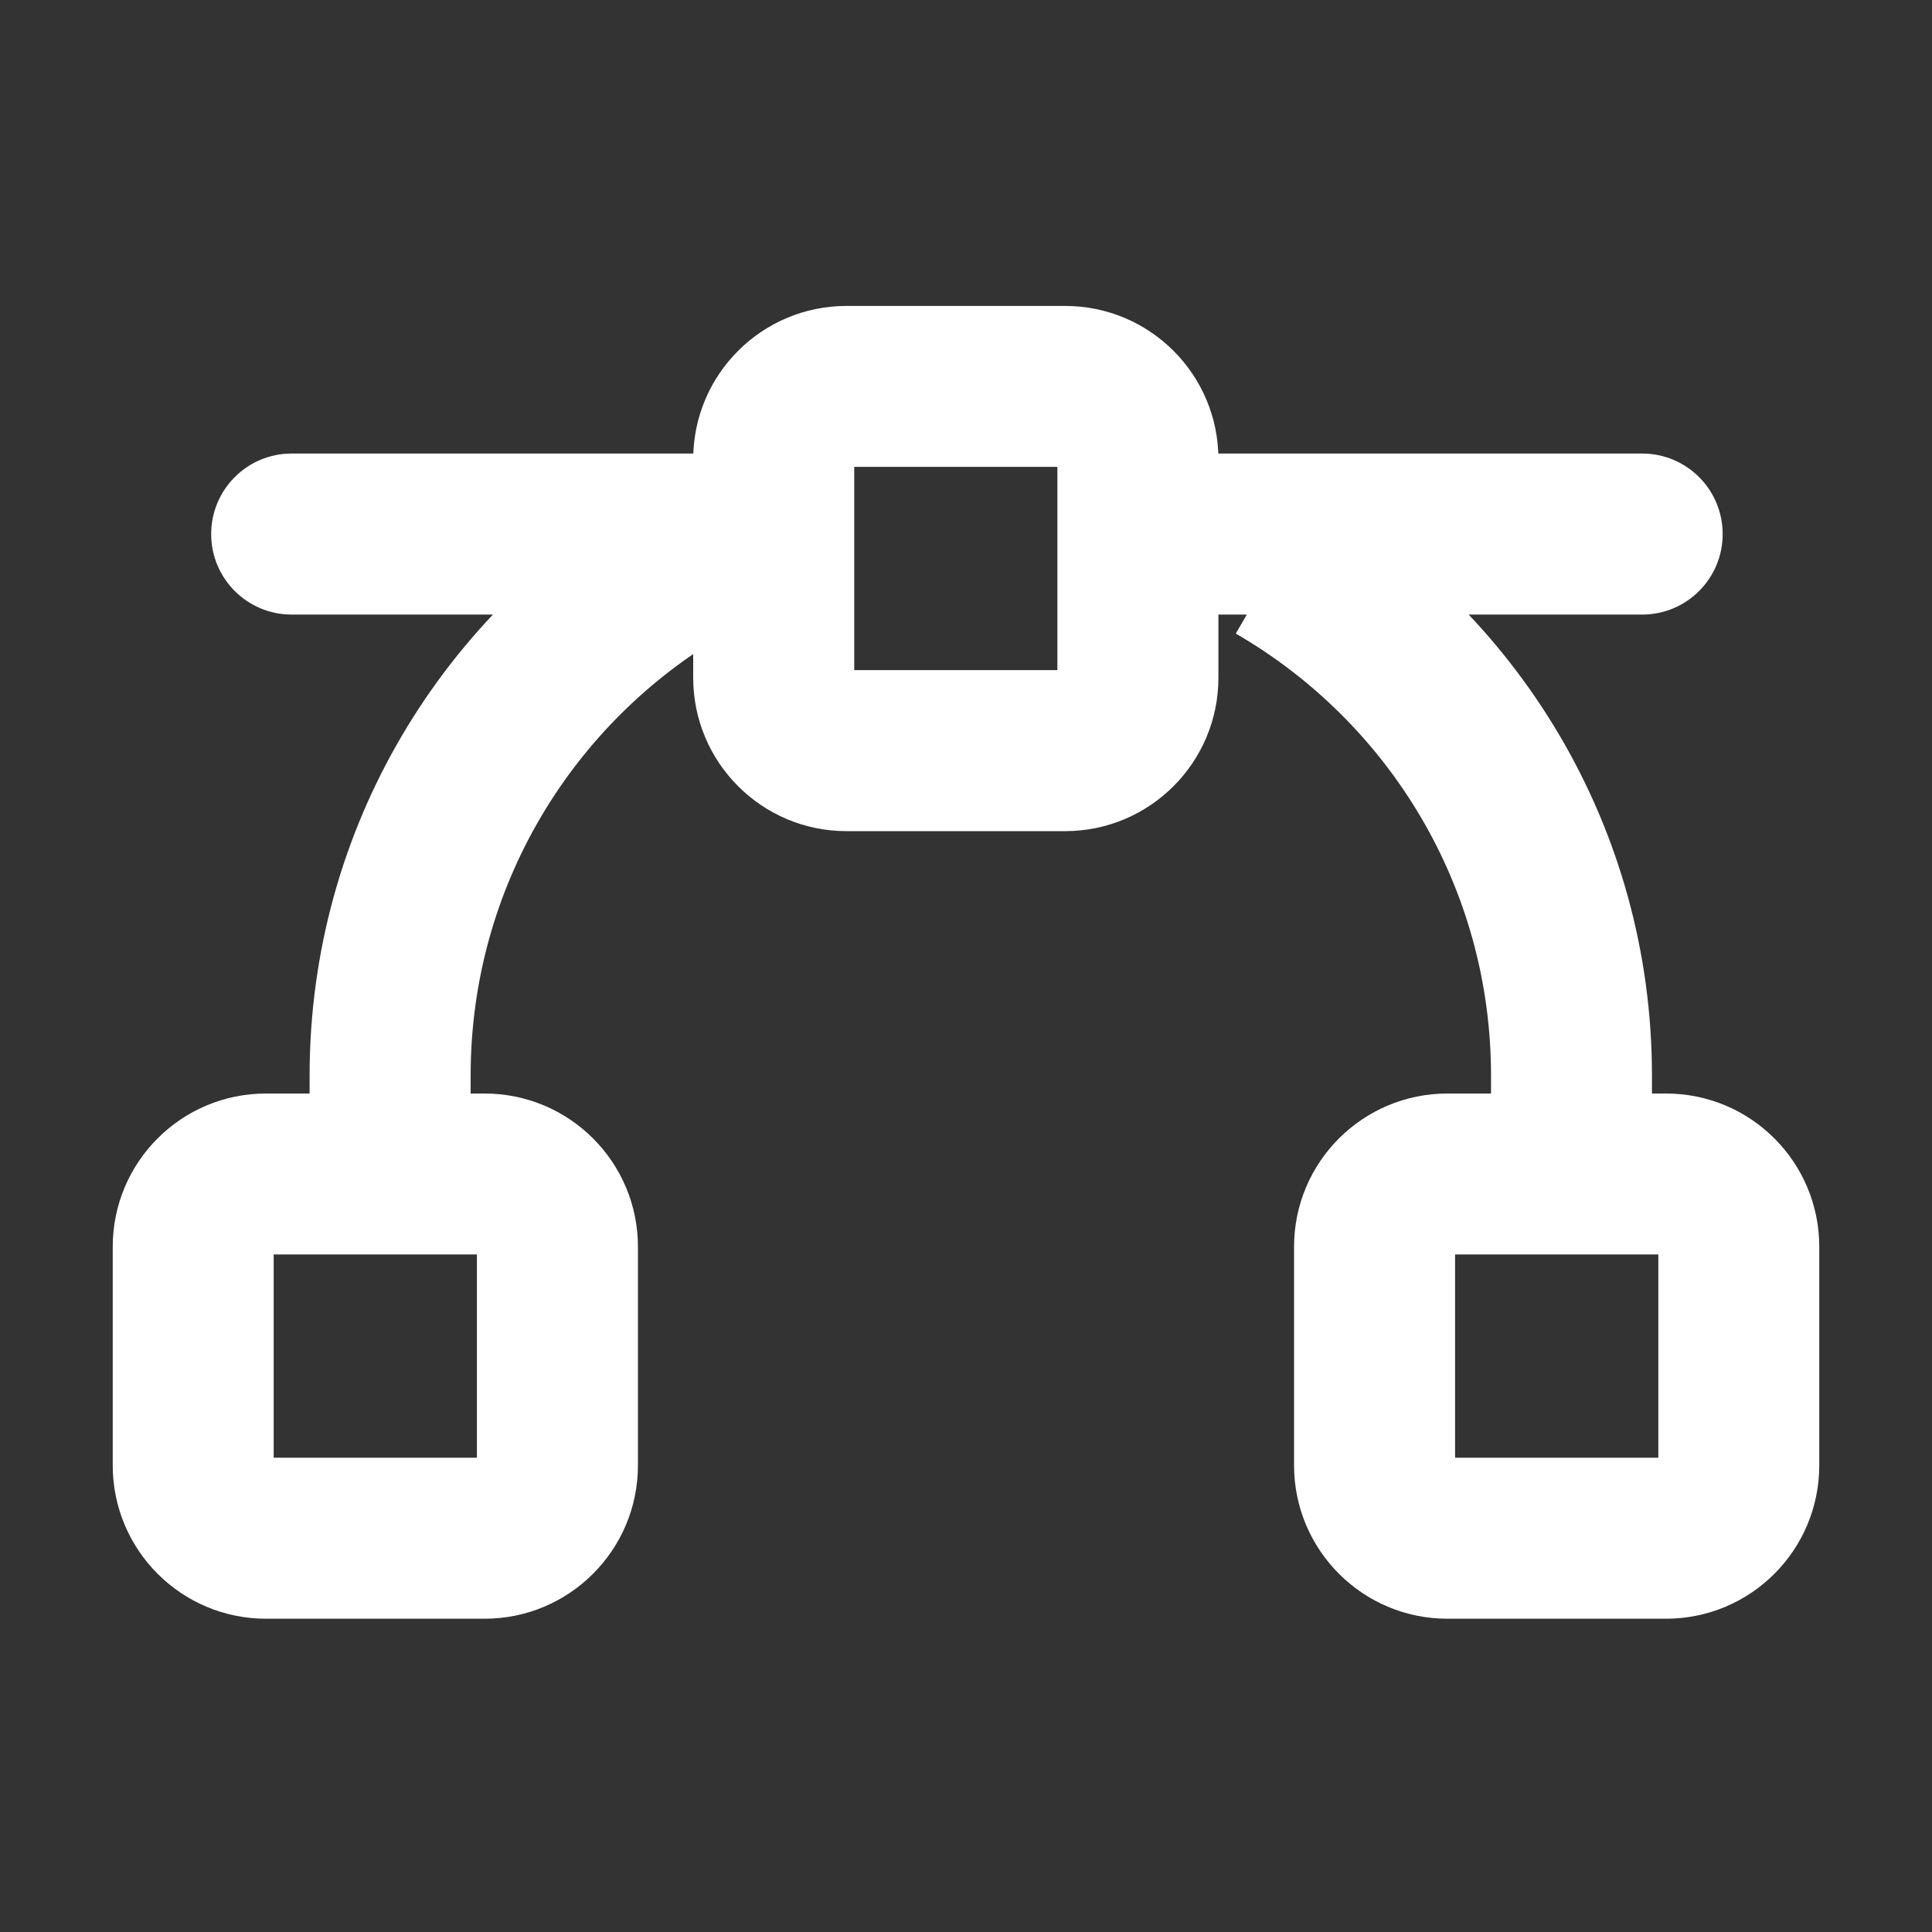 <svg width="20" height="20" viewBox="0 0 20 20" fill="none" xmlns="http://www.w3.org/2000/svg">
<rect x="0" y="0" width="20" height="20" fill="#333333" stroke="none"/>
<path d="M7.605 6.362C8.066 6.362 8.439 5.989 8.439 5.529C8.439 5.068 8.066 4.695 7.605 4.695V5.529V6.362ZM3.019 4.695C2.559 4.695 2.186 5.068 2.186 5.529C2.186 5.989 2.559 6.362 3.019 6.362V5.529V4.695ZM17 6.362C17.46 6.362 17.833 5.989 17.833 5.529C17.833 5.068 17.46 4.695 17 4.695V5.529V6.362ZM12.191 4.695C11.731 4.695 11.358 5.068 11.358 5.529C11.358 5.989 11.731 6.362 12.191 6.362V5.529V4.695ZM8.763 4V4.833H11.026V4V3.167H8.763V4ZM11.78 4.754H10.946V7.016H11.78H12.613V4.754H11.78ZM11.026 7.77V6.937H8.763V7.77V8.604H11.026V7.77ZM8.009 7.016H8.843V4.754H8.009H7.176V7.016H8.009ZM8.763 7.77V6.937C8.807 6.937 8.843 6.972 8.843 7.016H8.009H7.176C7.176 7.893 7.887 8.604 8.763 8.604V7.77ZM11.78 7.016H10.946C10.946 6.972 10.982 6.937 11.026 6.937V7.77V8.604C11.902 8.604 12.613 7.893 12.613 7.016H11.78ZM11.026 4V4.833C10.982 4.833 10.946 4.798 10.946 4.754H11.78H12.613C12.613 3.877 11.902 3.167 11.026 3.167V4ZM8.763 4V3.167C7.887 3.167 7.176 3.877 7.176 4.754H8.009H8.843C8.843 4.798 8.807 4.833 8.763 4.833V4ZM2.754 12.153V12.986H5.016V12.153V11.32H2.754V12.153ZM5.77 12.907H4.937V15.169H5.77H6.604V12.907H5.77ZM5.016 15.923V15.09H2.754V15.923V16.757H5.016V15.923ZM2 15.169H2.833V12.907H2H1.167V15.169H2ZM2.754 15.923V15.09C2.798 15.09 2.833 15.126 2.833 15.169H2H1.167C1.167 16.046 1.877 16.757 2.754 16.757V15.923ZM5.77 15.169H4.937C4.937 15.126 4.972 15.09 5.016 15.09V15.923V16.757C5.893 16.757 6.604 16.046 6.604 15.169H5.77ZM5.016 12.153V12.986C4.972 12.986 4.937 12.951 4.937 12.907H5.77H6.604C6.604 12.03 5.893 11.32 5.016 11.32V12.153ZM2.754 12.153V11.32C1.877 11.32 1.167 12.03 1.167 12.907H2H2.833C2.833 12.951 2.798 12.986 2.754 12.986V12.153ZM14.984 12.153V12.986H17.246V12.153V11.32H14.984V12.153ZM18 12.907H17.167V15.169H18H18.833V12.907H18ZM17.246 15.923V15.09H14.984V15.923V16.757H17.246V15.923ZM14.23 15.169H15.063V12.907H14.23H13.396V15.169H14.23ZM14.984 15.923V15.09C15.028 15.09 15.063 15.126 15.063 15.169H14.23H13.396C13.396 16.046 14.107 16.757 14.984 16.757V15.923ZM18 15.169H17.167C17.167 15.126 17.202 15.09 17.246 15.09V15.923V16.757C18.123 16.757 18.833 16.046 18.833 15.169H18ZM17.246 12.153V12.986C17.202 12.986 17.167 12.951 17.167 12.907H18H18.833C18.833 12.03 18.123 11.32 17.246 11.32V12.153ZM14.984 12.153V11.32C14.107 11.32 13.396 12.03 13.396 12.907H14.23H15.063C15.063 12.951 15.028 12.986 14.984 12.986V12.153ZM7.605 5.529V4.695H3.019V5.529V6.362H7.605V5.529ZM17 5.529V4.695H12.191V5.529V6.362H17V5.529ZM4.038 11.134H3.205V12.153H4.038H4.872V11.134H4.038ZM16.268 11.134H15.435V12.153H16.268H17.101V11.134H16.268ZM4.038 11.134H4.872C4.872 9.18 5.932 7.473 7.513 6.559L7.096 5.837L6.678 5.116C4.604 6.316 3.205 8.561 3.205 11.134H4.038ZM13.211 5.837L12.793 6.559C14.374 7.473 15.435 9.18 15.435 11.134H16.268H17.101C17.101 8.561 15.703 6.316 13.628 5.116L13.211 5.837Z" fill="white"/>
</svg>

